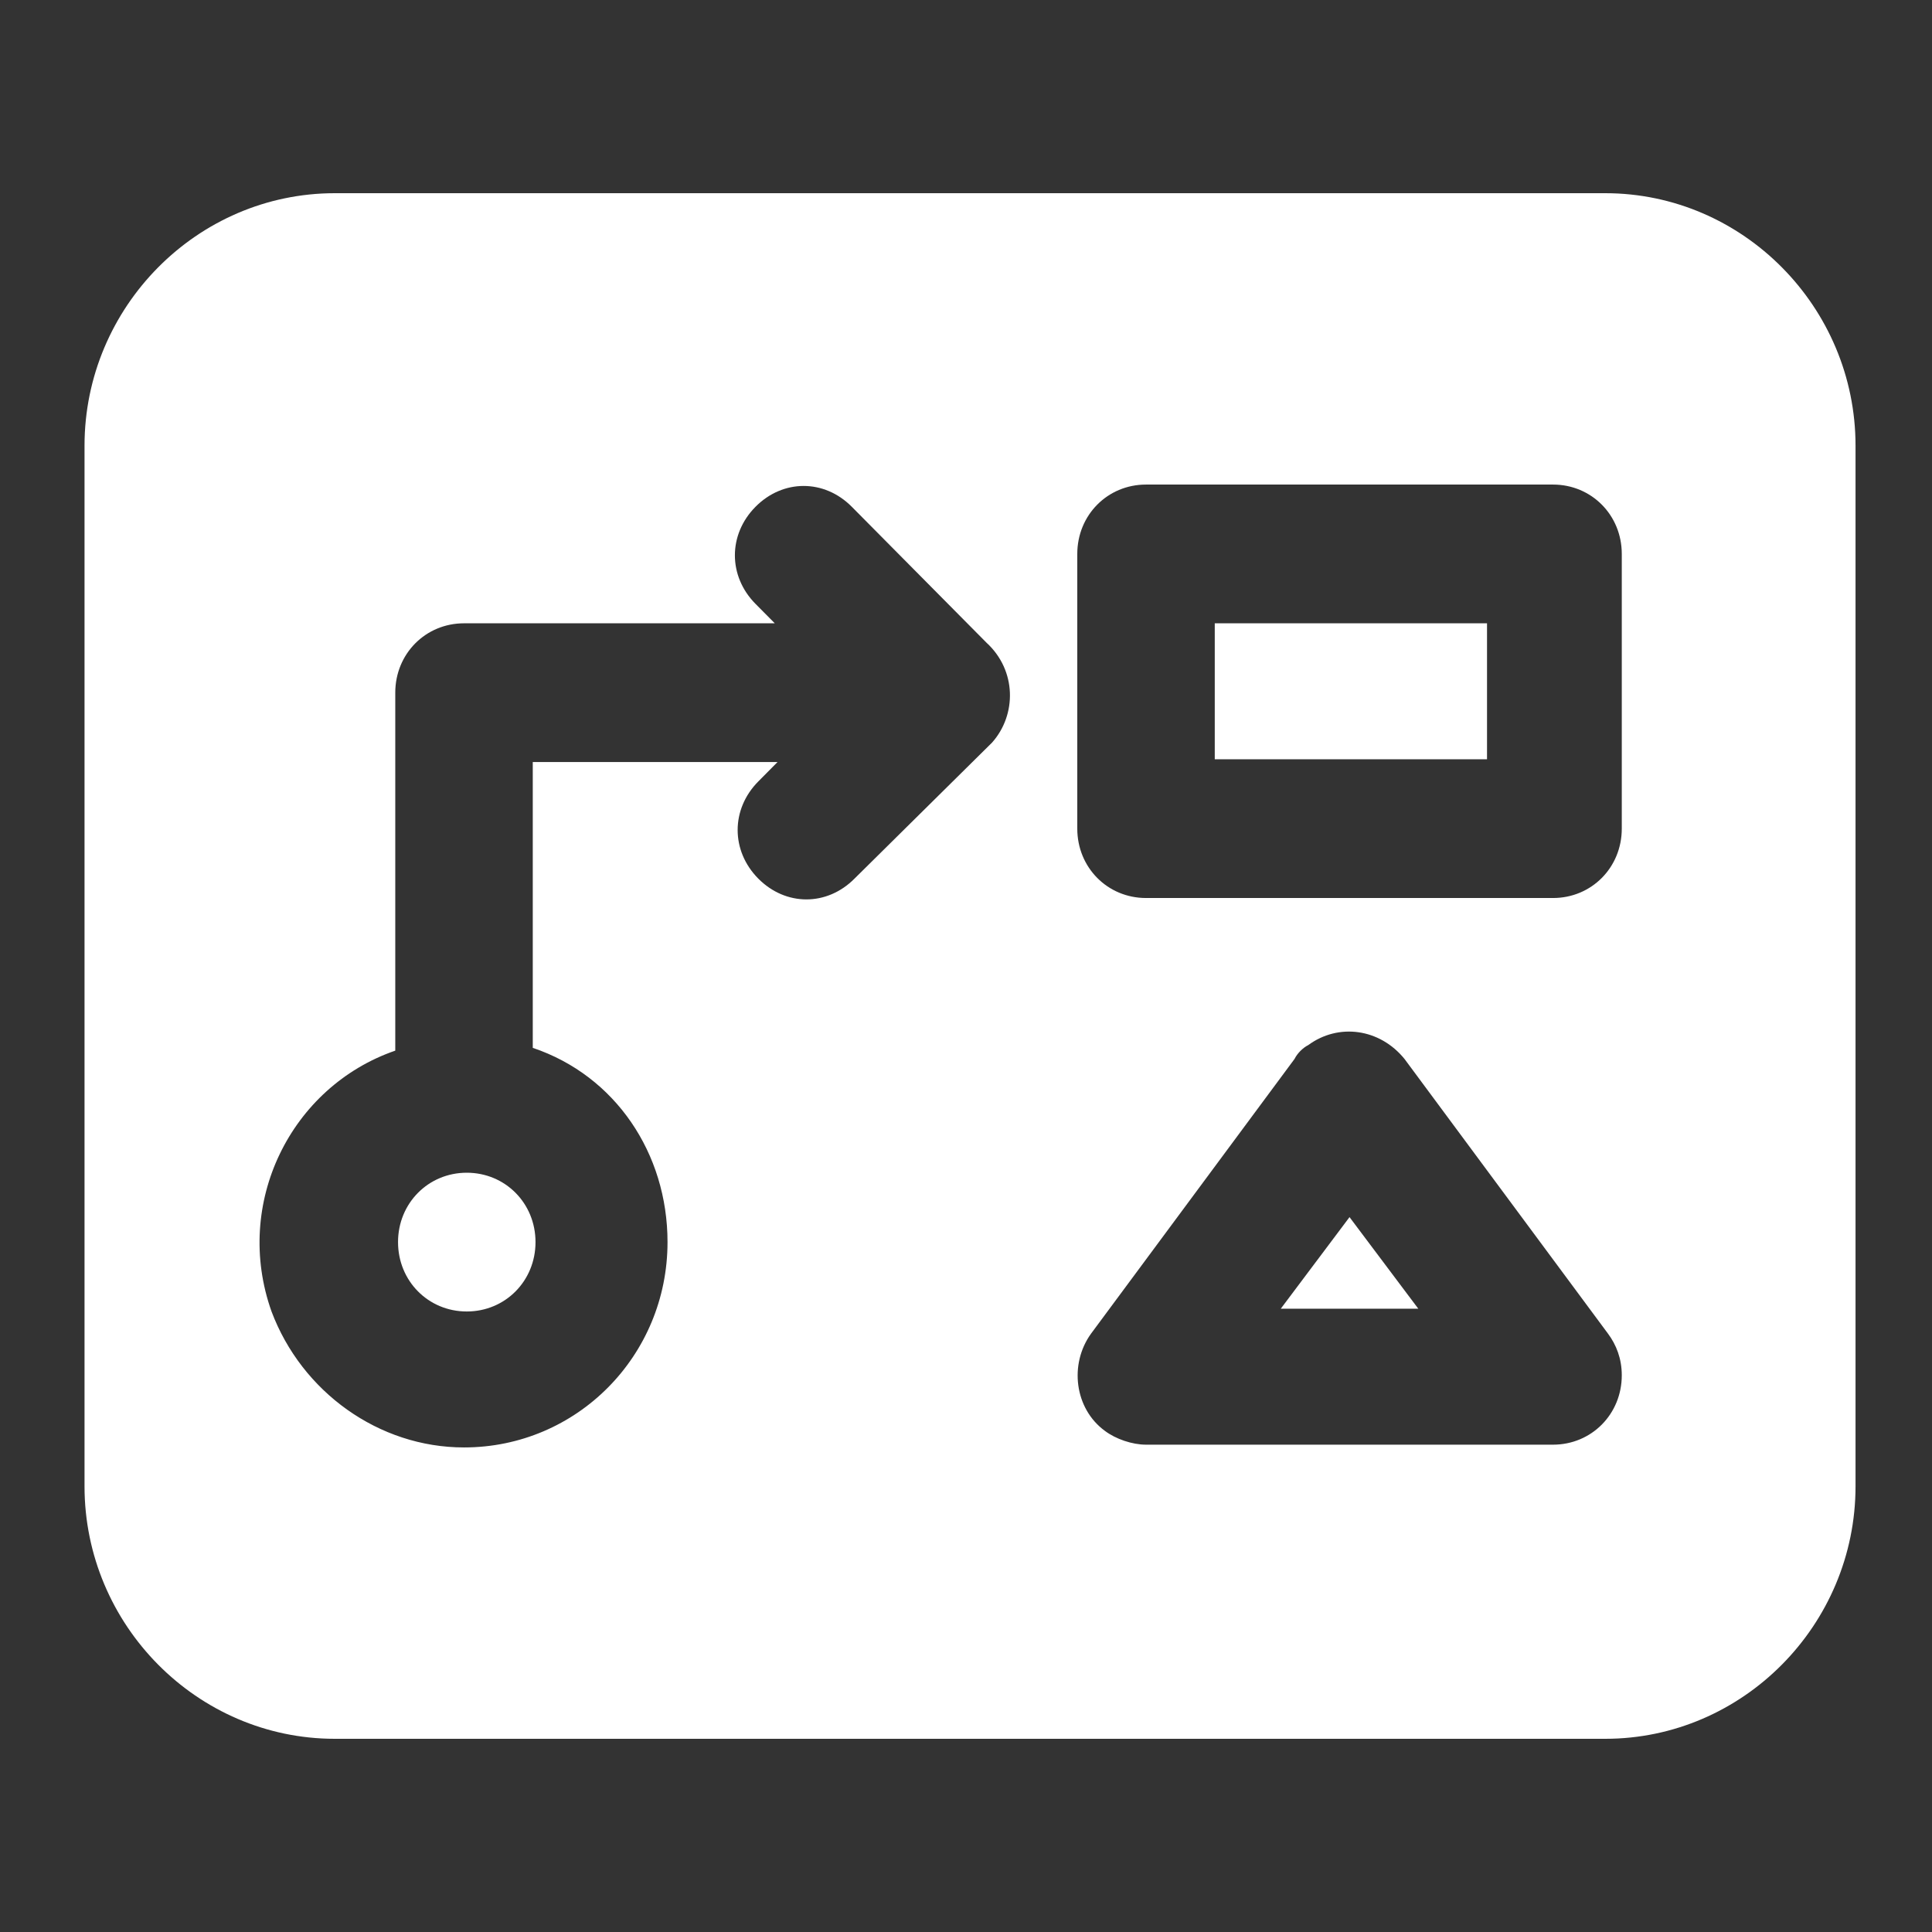 <svg width="100" height="100" viewBox="0 0 100 100" fill="none" xmlns="http://www.w3.org/2000/svg">
<rect x="0" y="0" width="100" height="100" fill="#333333" stroke="none"/>
<path d="M76.968 32.262H62.876V39.3H76.968V32.262Z" fill="white"/>
<path d="M66.293 67.738H73.41L69.851 62.998L66.293 67.738Z" fill="white"/>
<path d="M4.375 23.07V76.93C4.375 84.111 10.211 90 17.328 90H83.089C90.206 90 96.042 84.111 96.042 76.93V23.07C96.042 15.889 90.206 10 83.089 10H17.328C10.211 10 4.375 15.889 4.375 23.07ZM51.347 38.438L44.23 45.476C42.807 46.912 40.672 46.912 39.248 45.476C37.825 44.039 37.825 41.885 39.248 40.449L40.245 39.443H27.576V54.237C31.846 55.673 34.551 59.695 34.551 64.291C34.551 70.18 29.854 74.919 24.018 74.919C19.605 74.919 15.62 72.047 14.054 67.882C12.061 62.28 15.05 56.248 20.459 54.381V35.853C20.459 33.842 22.025 32.262 24.018 32.262H40.102L39.106 31.257C37.682 29.82 37.682 27.666 39.106 26.23C40.529 24.794 42.664 24.794 44.088 26.23L51.062 33.267C52.628 34.704 52.628 37.002 51.347 38.438ZM80.384 74.776H59.318C58.606 74.776 57.752 74.488 57.183 74.057C55.617 72.908 55.333 70.61 56.471 69.031L67.004 54.812C67.147 54.524 67.431 54.237 67.716 54.093C69.282 52.944 71.417 53.232 72.698 54.812L83.231 69.031C83.658 69.605 83.943 70.323 83.943 71.185C83.943 73.196 82.377 74.776 80.384 74.776ZM83.943 42.891C83.943 44.901 82.377 46.481 80.384 46.481H59.318C57.325 46.481 55.76 44.901 55.76 42.891V28.671C55.76 26.661 57.325 25.081 59.318 25.081H80.384C82.377 25.081 83.943 26.661 83.943 28.671V42.891V42.891Z" fill="white"/>
<path d="M24.16 60.7C22.167 60.7 20.602 62.28 20.602 64.291C20.602 66.302 22.167 67.882 24.16 67.882C26.153 67.882 27.718 66.302 27.718 64.291C27.718 62.28 26.153 60.7 24.16 60.7Z" fill="white"/>
</svg>
